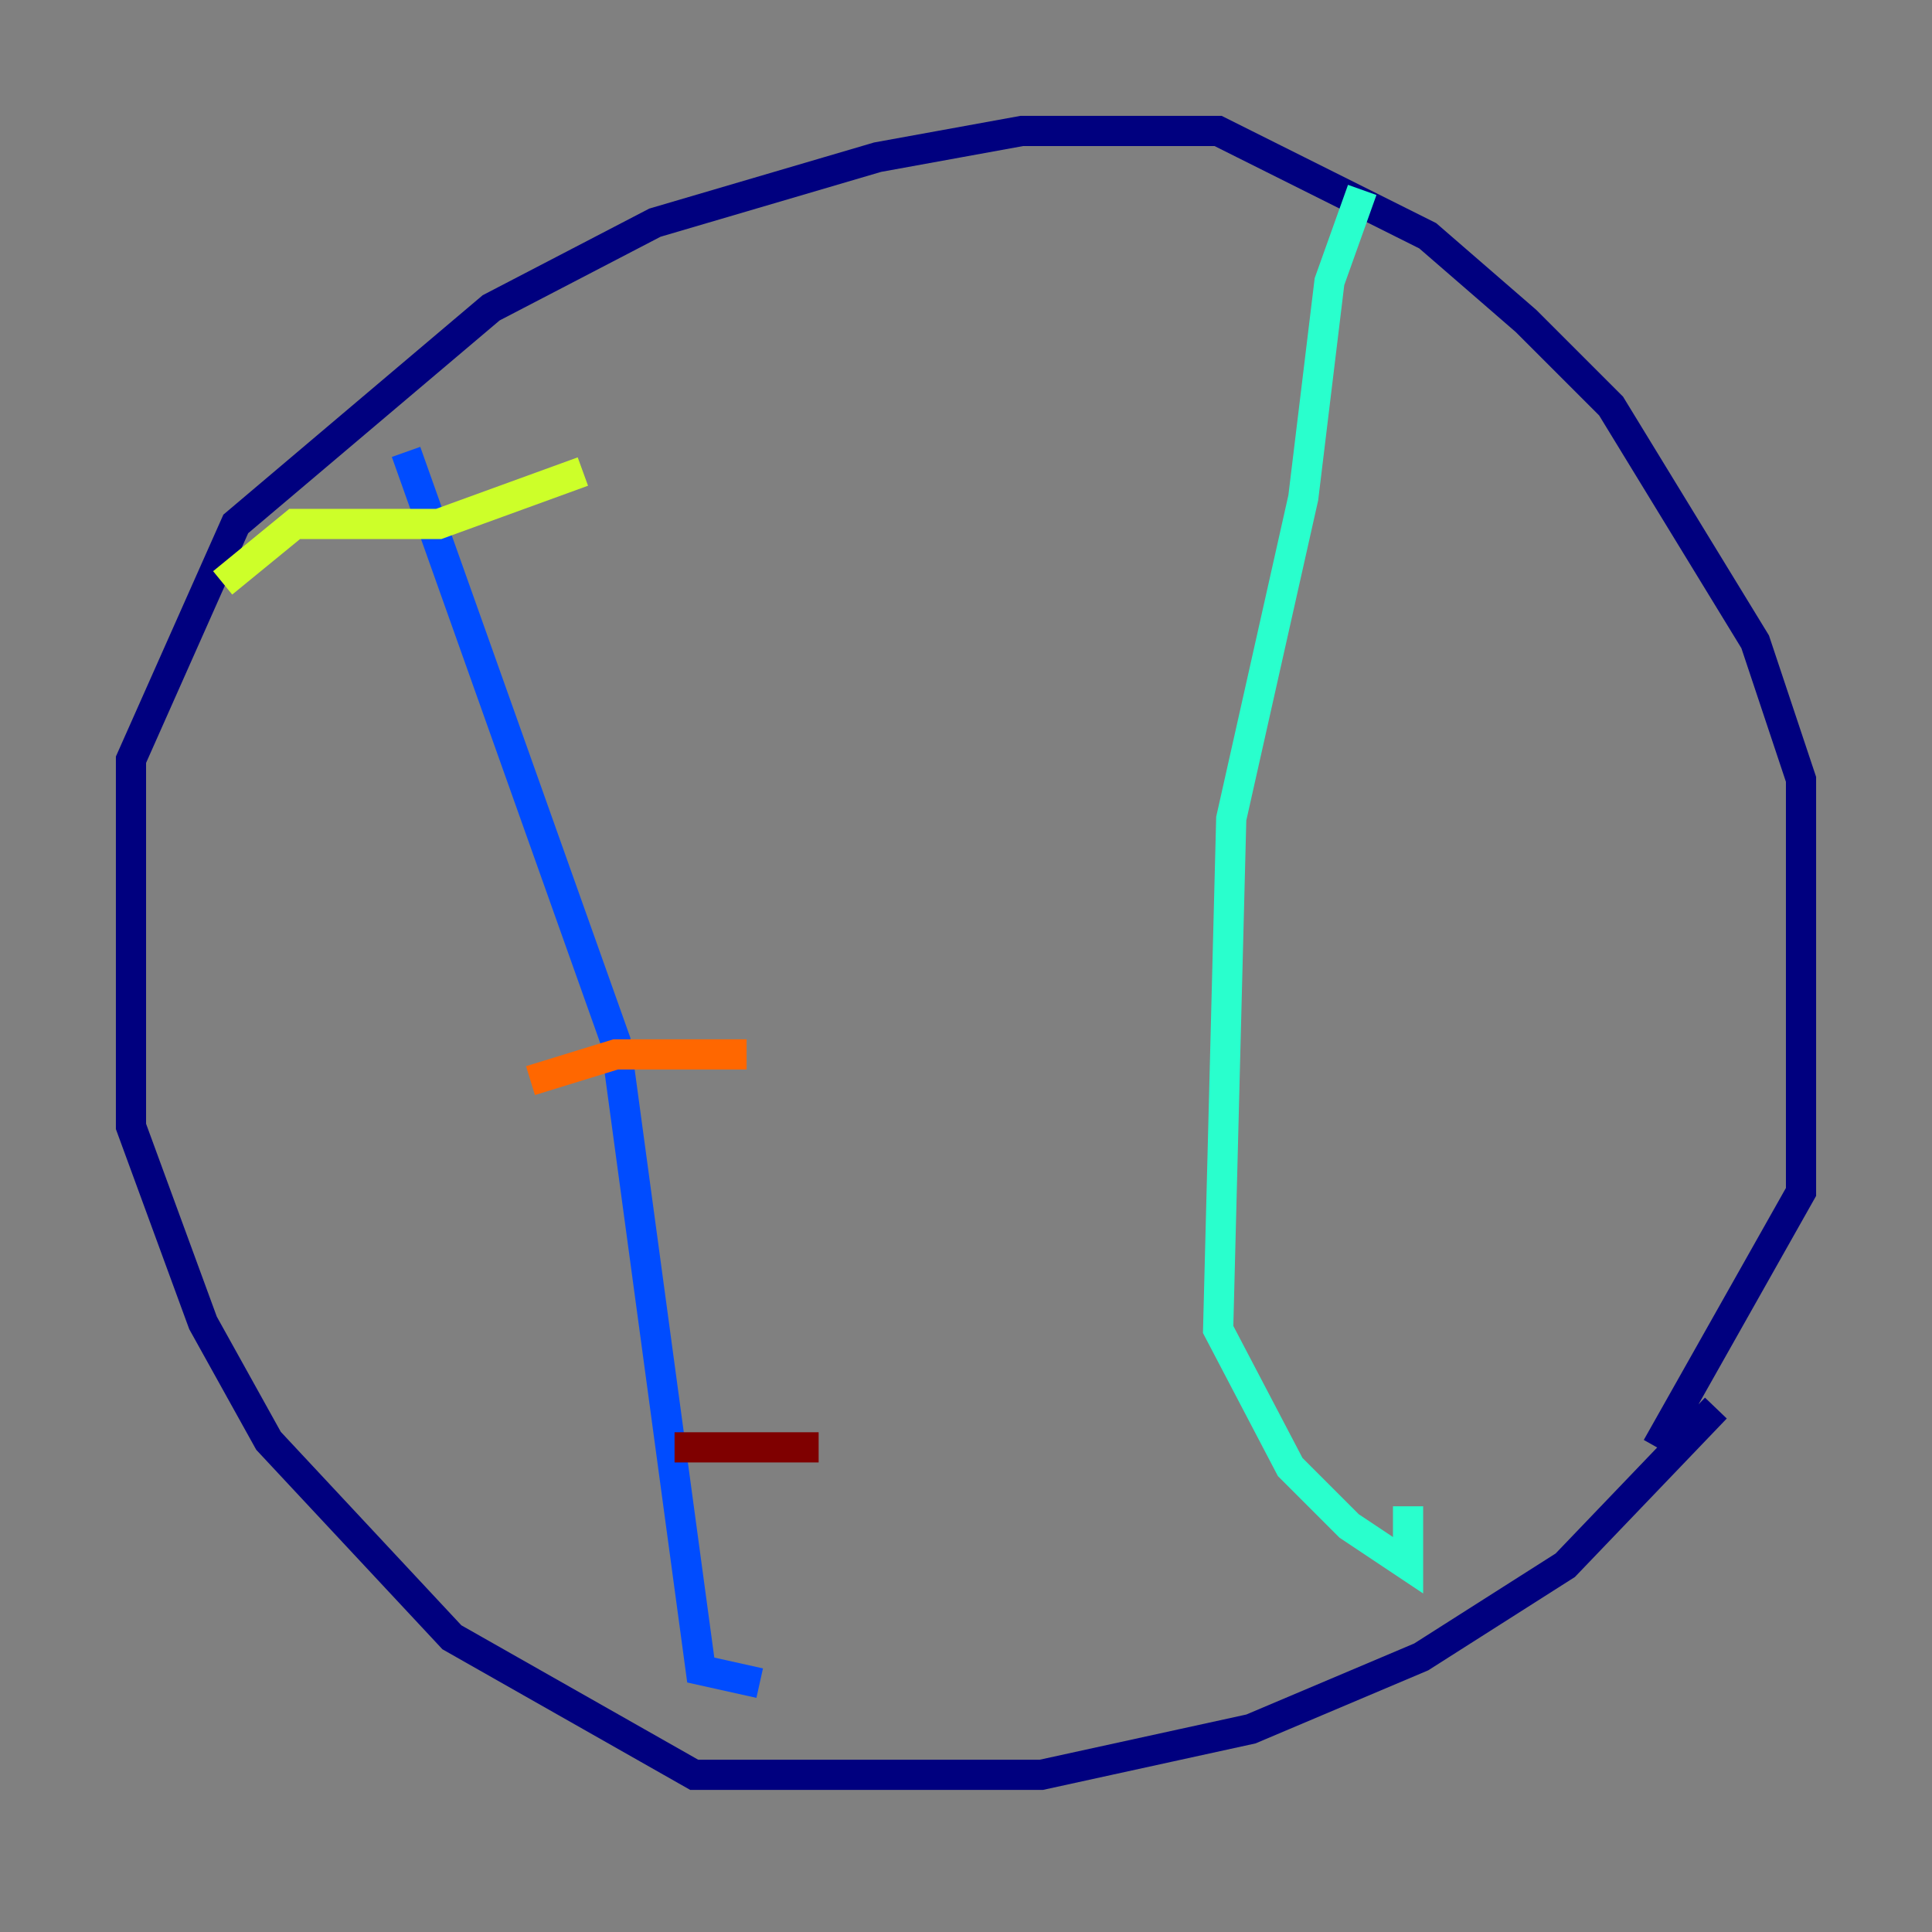 <?xml version="1.0" encoding="utf-8" ?>
<svg baseProfile="tiny" height="128" version="1.2" viewBox="0,0,128,128" width="128" xmlns="http://www.w3.org/2000/svg" xmlns:ev="http://www.w3.org/2001/xml-events" xmlns:xlink="http://www.w3.org/1999/xlink"><rect x="0" y="0" width="128" height="128" fill="#808080" stroke="none"/><defs /><polyline fill="none" points="113.681,93.288 103.702,103.702 94.156,109.776 82.875,114.549 68.99,117.586 45.993,117.586 29.939,108.475 17.79,95.458 13.451,87.647 8.678,74.63 8.678,50.332 15.62,34.712 32.542,20.393 43.39,14.752 58.142,10.414 67.688,8.678 80.705,8.678 94.59,15.62 101.098,21.261 106.739,26.902 116.285,42.522 119.322,51.634 119.322,78.969 109.776,95.891" stroke="#00007f" stroke-width="2" /><polyline fill="none" points="26.902,29.939 40.786,68.99 46.427,110.644 50.332,111.512" stroke="#004cff" stroke-width="2" /><polyline fill="none" points="90.251,12.583 88.081,18.658 86.346,32.976 81.573,54.237 80.705,88.081 85.478,97.193 89.383,101.098 93.288,103.702 93.288,99.797" stroke="#29ffcd" stroke-width="2" /><polyline fill="none" points="14.752,38.617 19.525,34.712 29.071,34.712 38.617,31.241" stroke="#cdff29" stroke-width="2" /><polyline fill="none" points="35.146,71.593 40.786,69.858 49.464,69.858" stroke="#ff6700" stroke-width="2" /><polyline fill="none" points="44.691,95.891 54.237,95.891" stroke="#7f0000" stroke-width="2" /></svg>